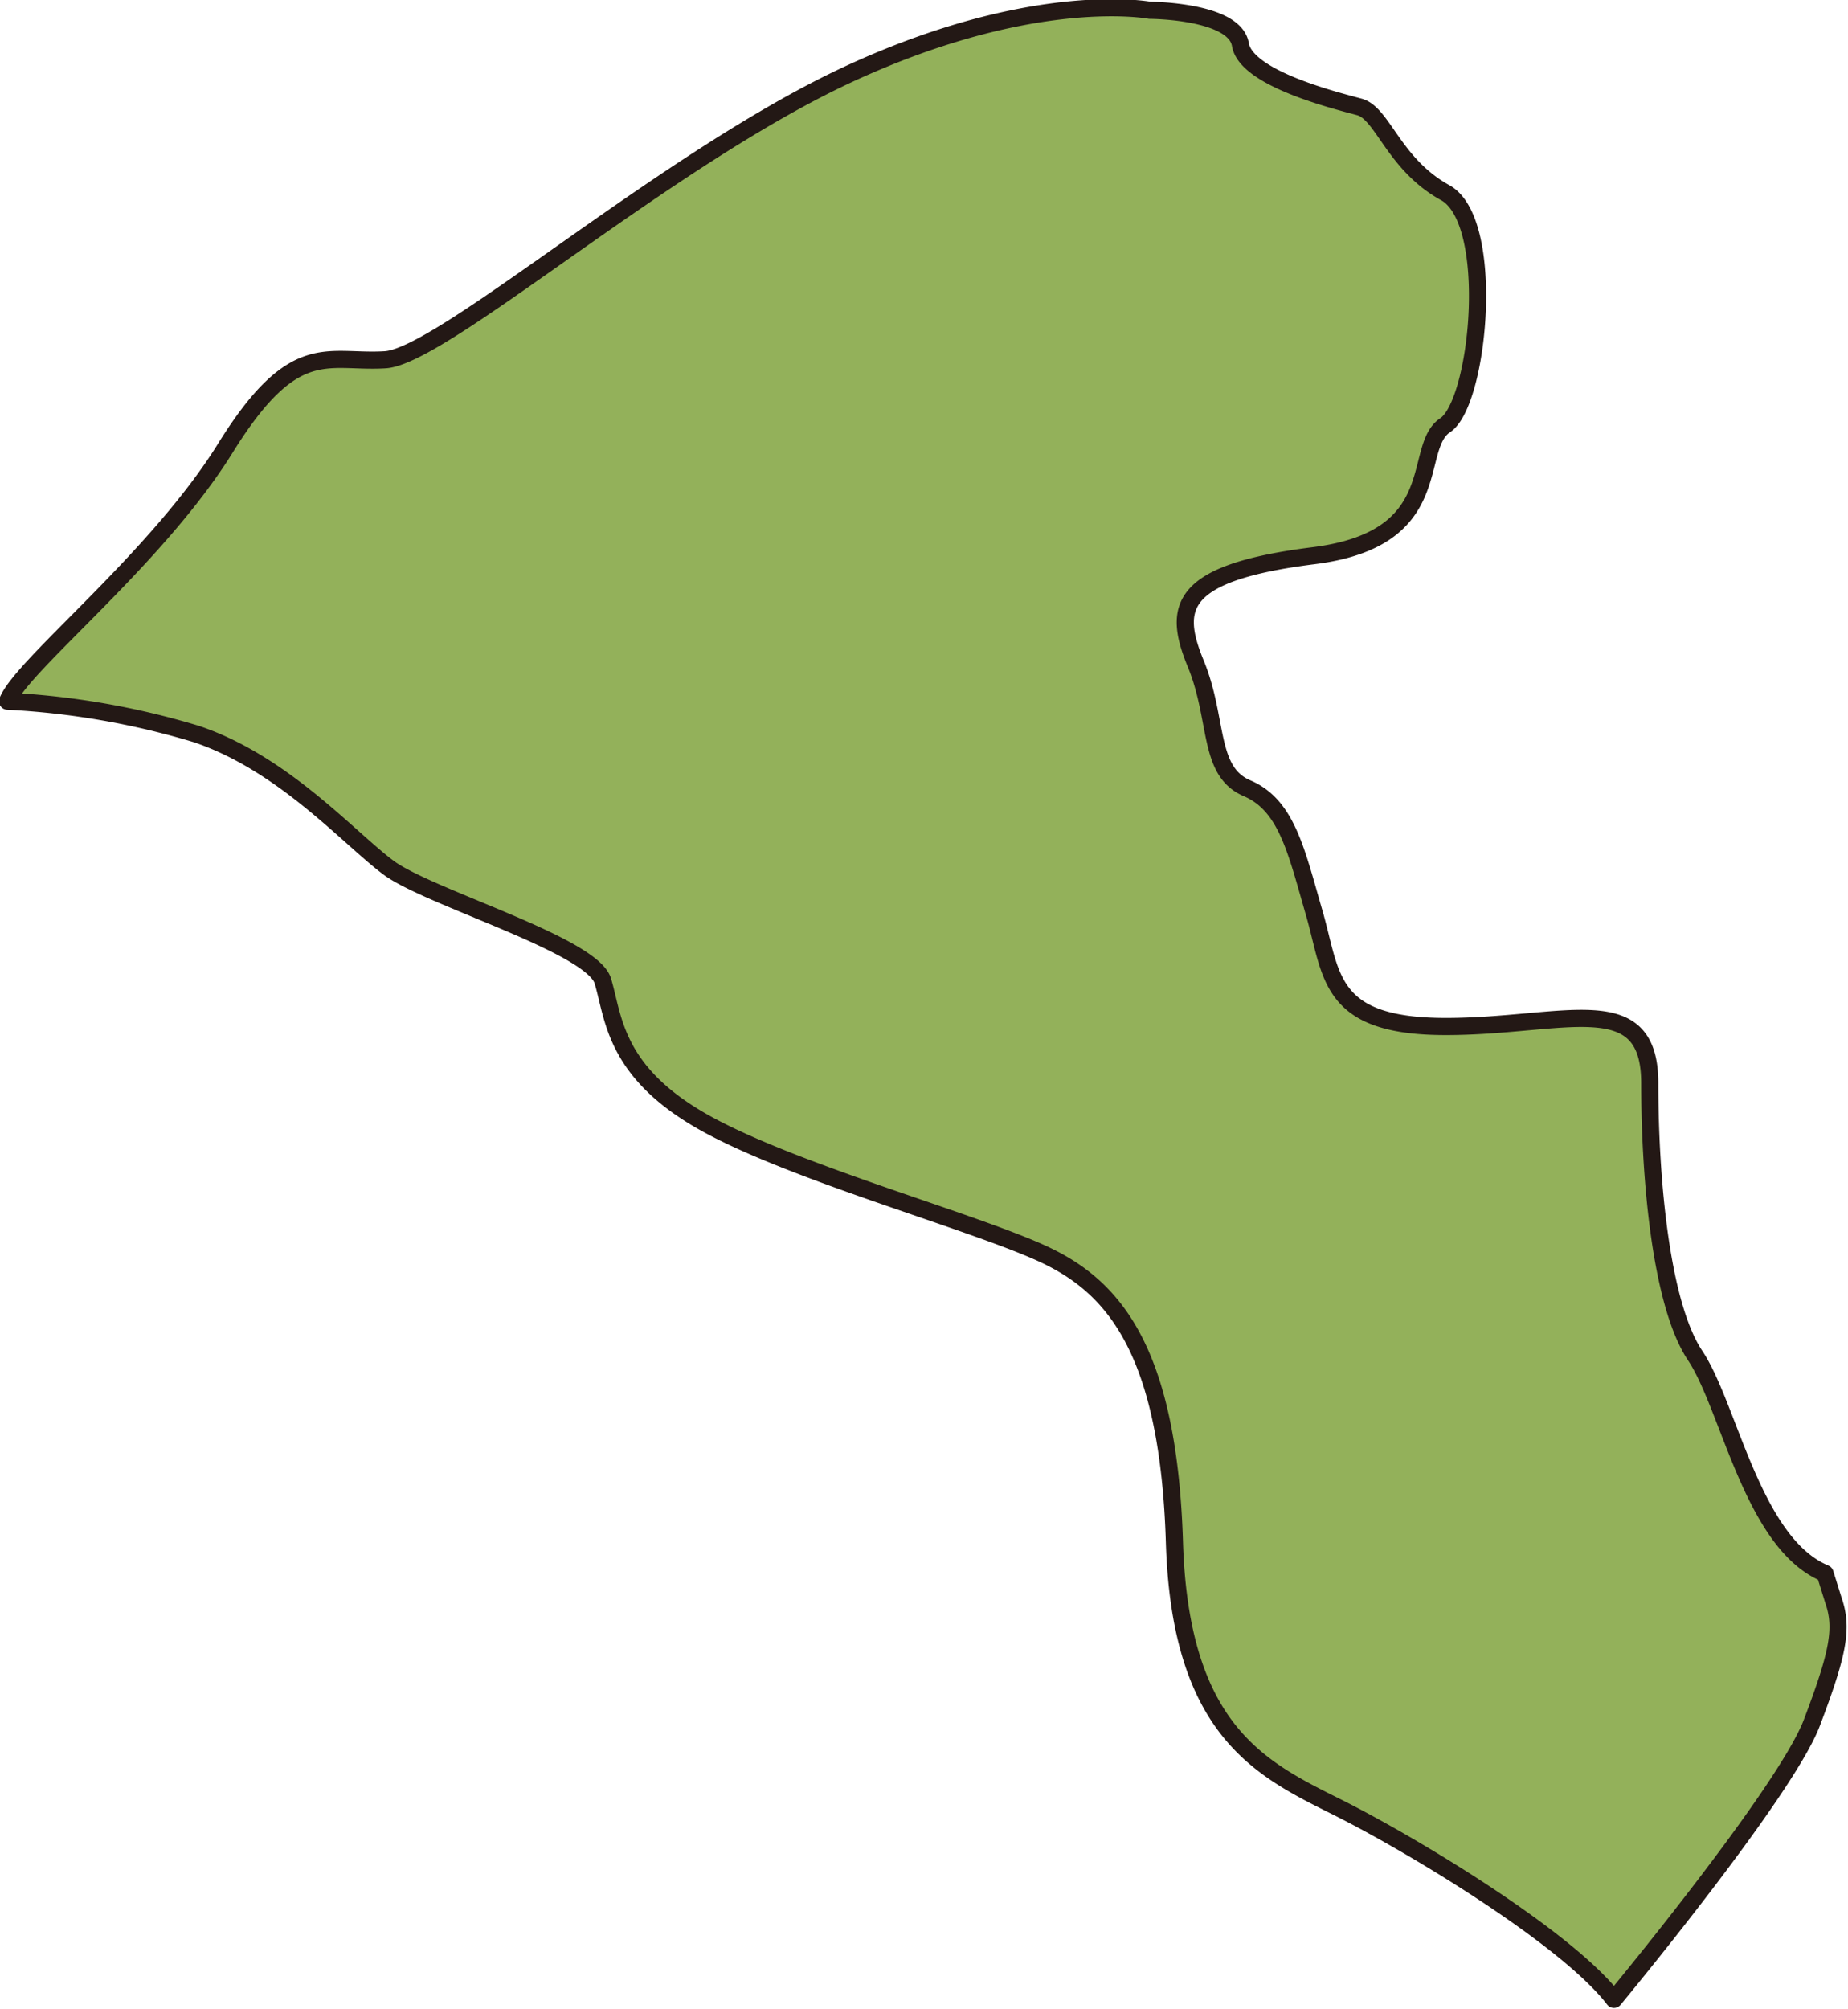 <svg id="桃園" xmlns="http://www.w3.org/2000/svg" viewBox="0 0 107.85 117.21"><defs><style>.cls-1{fill:#93b15a;stroke:#231815;stroke-linejoin:round;}</style></defs><path class="cls-1" d="M460.11,178.6c-4.23-1.76-5.59-9.73-7.58-12.71s-2.65-10.26-2.65-15.89-5-3.31-11.91-3.31-6.62-3-7.67-6.62-1.6-6.29-3.92-7.28-1.65-4-3-7.28-1-5.3,6.89-6.29,5.68-6.29,7.67-7.61,3-11.92,0-13.57-3.64-4.63-5-5-6.62-1.65-6.95-3.64-5.29-2-5.29-2-6.66-1.28-17.41,3.65-23.82,16.53-27.21,16.74-5.3-1.33-9.33,5.16-11.87,12.64-12.71,14.76a46,46,0,0,1,11,1.91c5.09,1.7,8.9,6.06,11.23,7.8s11.87,4.5,12.51,6.61.63,5.3,5.93,8.27,16.32,5.94,20.14,7.84,6.95,5.6,7.29,16.64,5.09,13.25,9.51,15.46,13.42,7.65,16.14,11.21c0,0,10-12.06,11.55-16.14s1.82-5.53,1.26-7.14Z" transform="translate(-353.6 -86.8)"/></svg>
